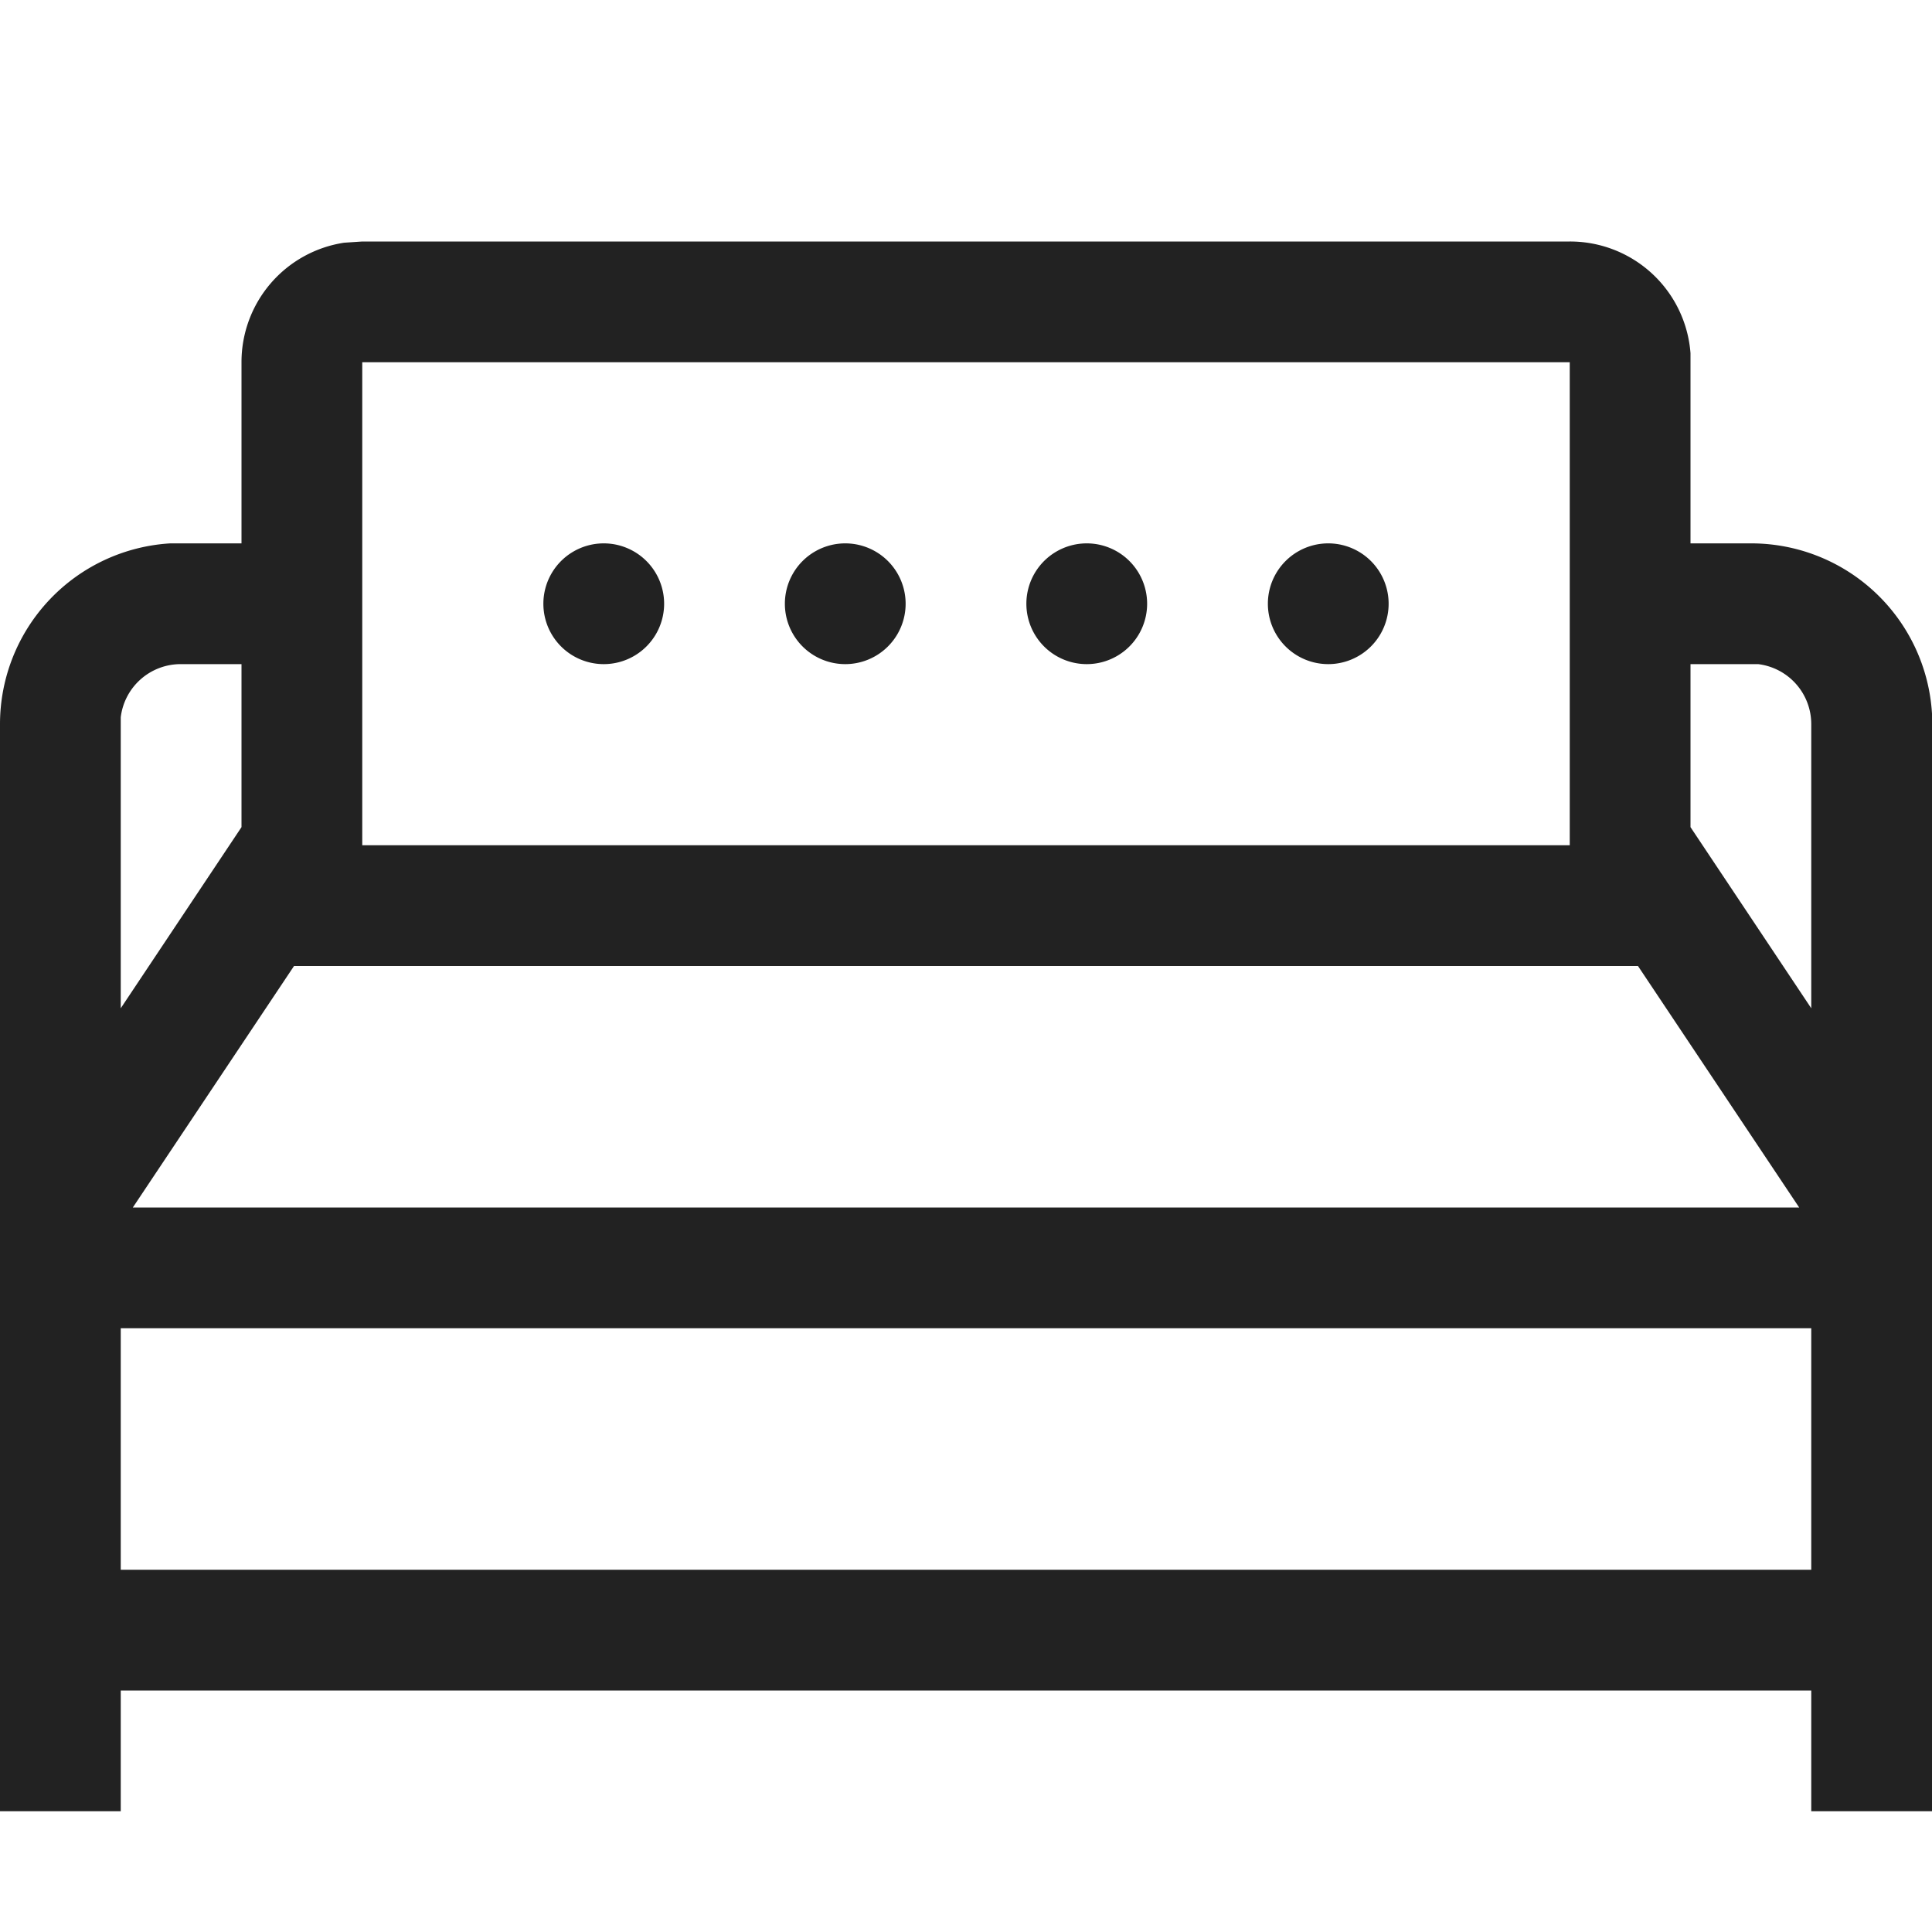 <svg xmlns:xlink="http://www.w3.org/1999/xlink" xmlns="http://www.w3.org/2000/svg" viewBox="0 0 32 32" aria-hidden="true" role="presentation" focusable="false" style="display: block; height: 24px; width: 24px; fill: currentcolor;" width="32"  height="32" ><path d="M26 4a2 2 0 0 1 2 1.85V9h1a3 3 0 0 1 3 2.82V30h-2v-2H2v2H0V12a3 3 0 0 1 2.82-3H4V6a2 2 0 0 1 1.7-1.98l.15-.01L6 4zm4 18H2v4h28zm-2.87-6H4.87L2.2 20h27.6zM29 11h-1v2.7l2 3V12a1 1 0 0 0-.88-1zM4 11H3a1 1 0 0 0-1 .88v4.82l2-3zm22-5H6v8h20zm-4 3a1 1 0 1 1 0 2 1 1 0 0 1 0-2zm-4 0a1 1 0 1 1 0 2 1 1 0 0 1 0-2zm-4 0a1 1 0 1 1 0 2 1 1 0 0 1 0-2zm-4 0a1 1 0 1 1 0 2 1 1 0 0 1 0-2z" fill="#222222"></path></svg>